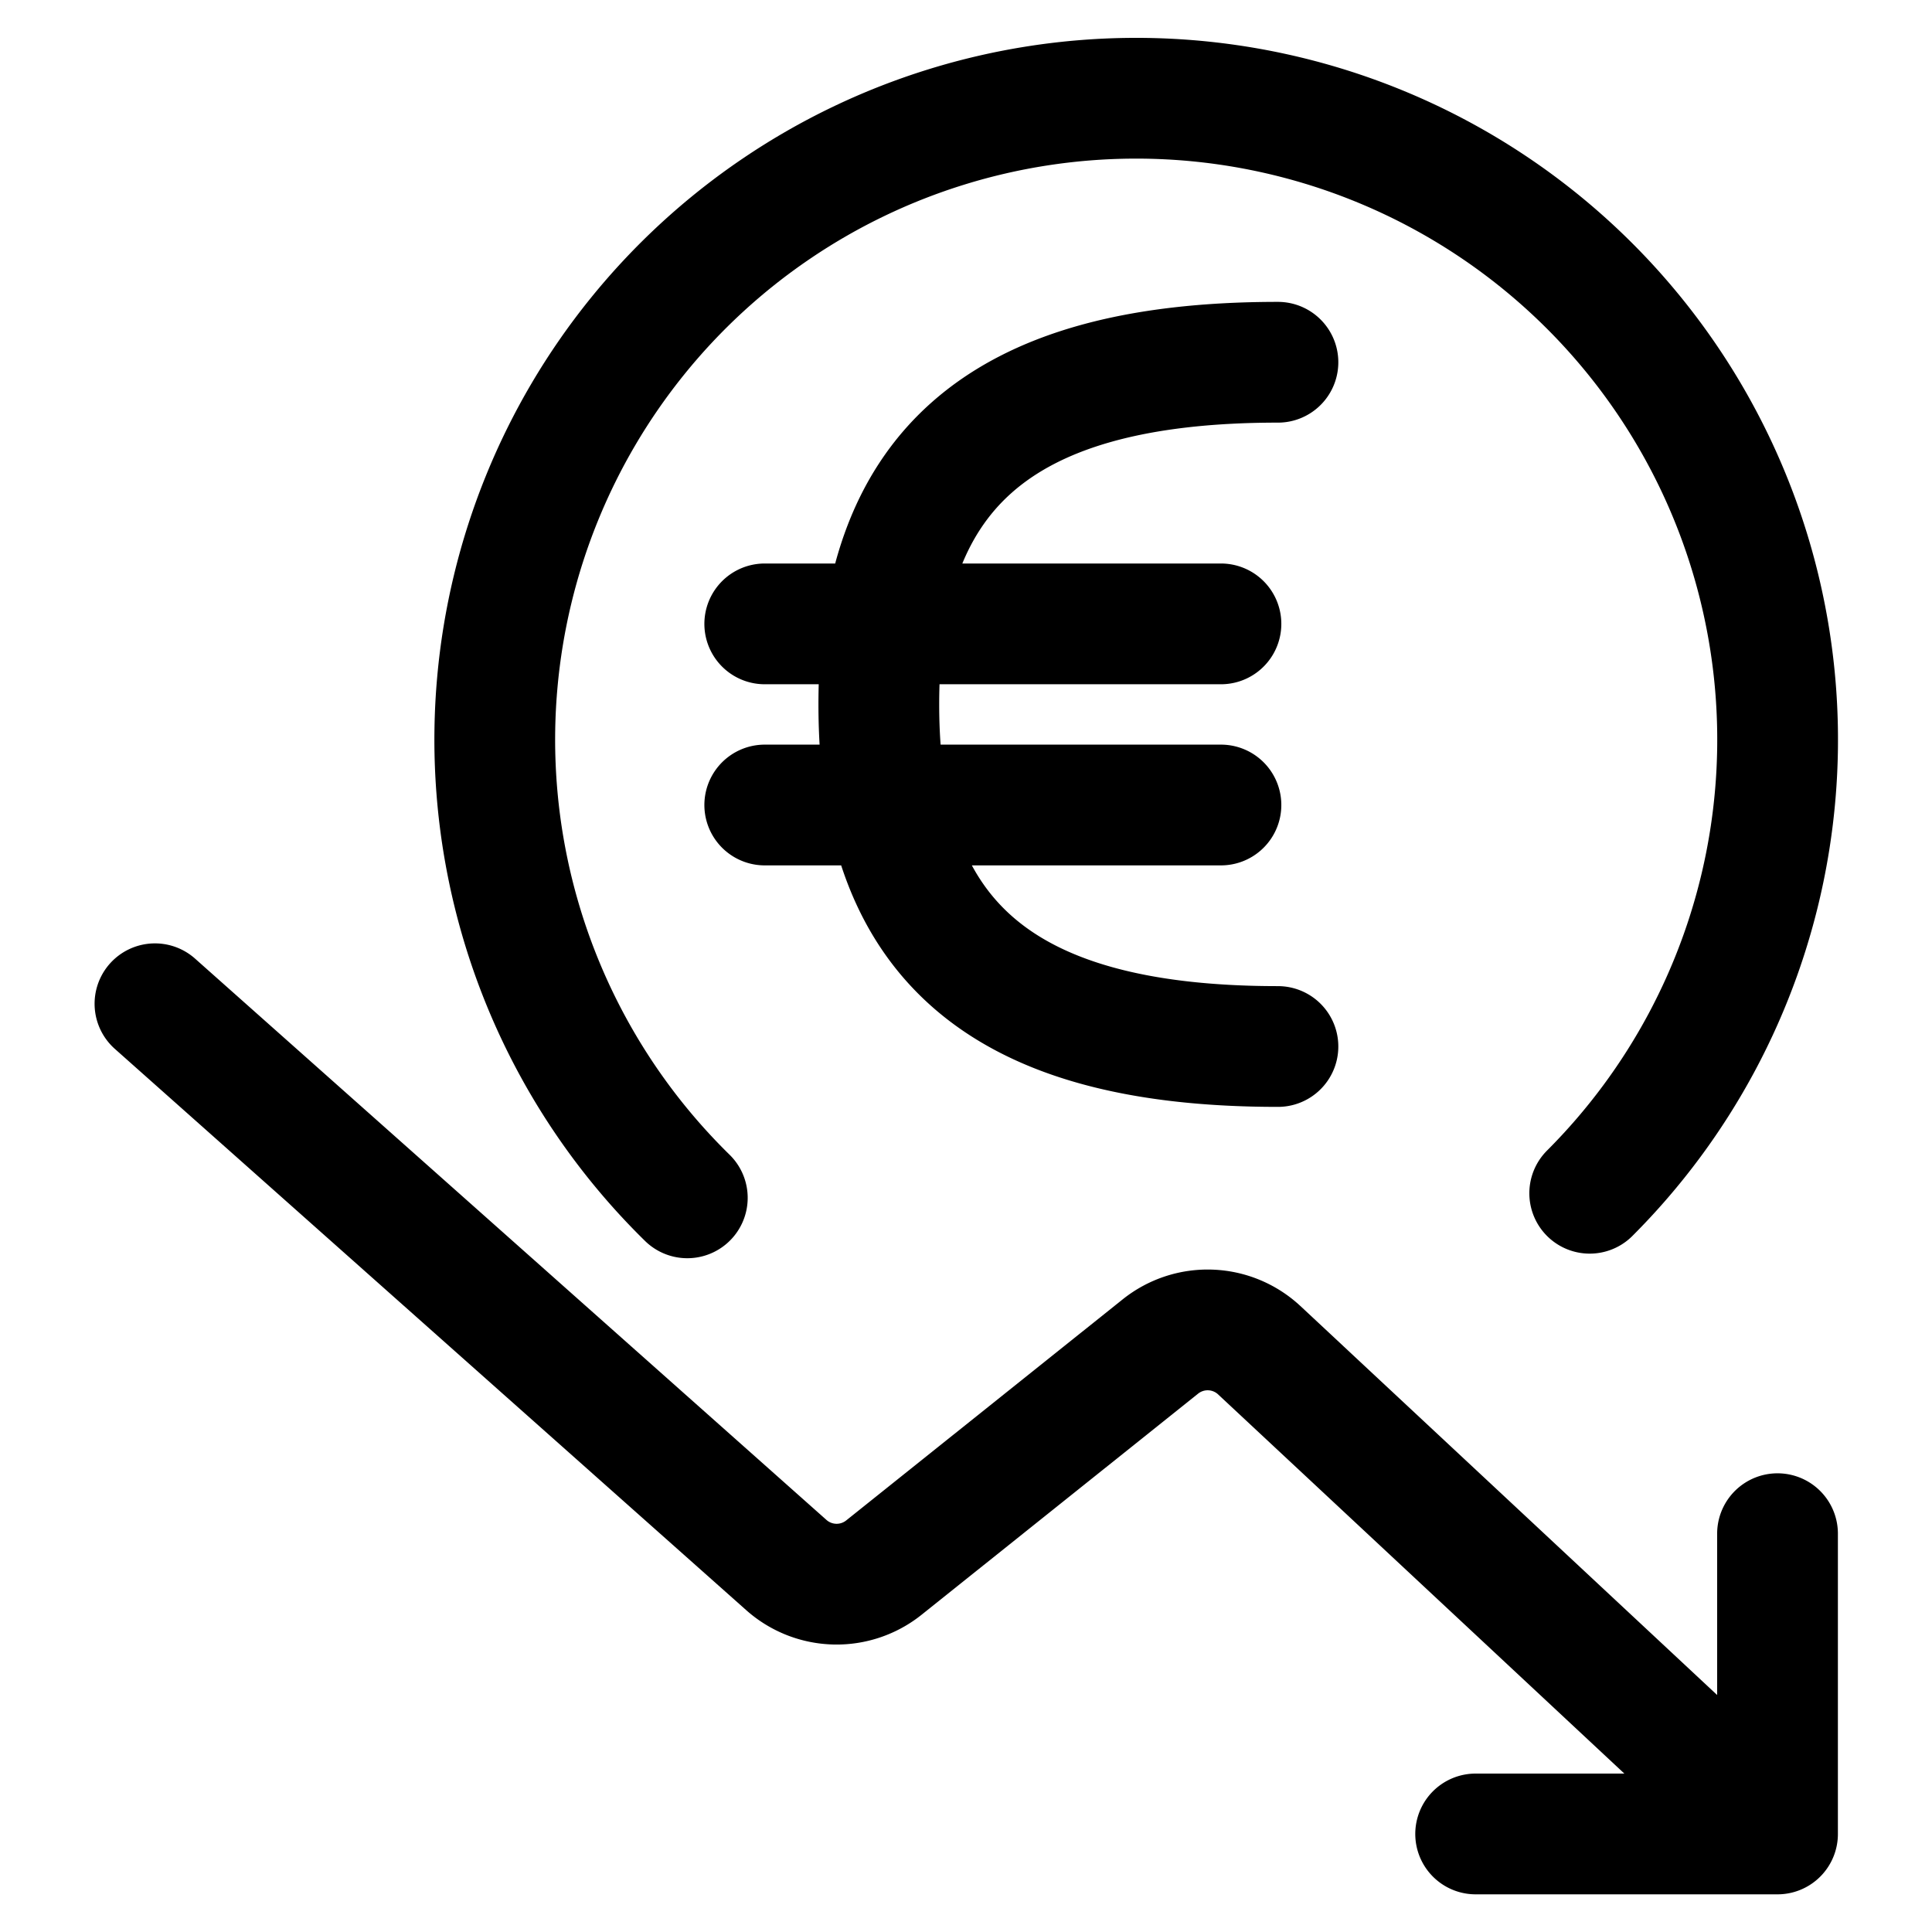 <svg viewBox="0 0 24 24" fill="none" xmlns="http://www.w3.org/2000/svg"><path d="M8.538 14.88a7.968 7.968 0 1 1 11.21-.057M1.925 12.469l7.846 6.975a.94.94 0 0 0 1.208.03l3.438-2.749a.94.94 0 0 1 1.225.047l6.439 6.01m0 0h-3.75m3.75 0v-3.73M15.875 4.5c-3.542 0-4.958 1.417-4.958 4.25S12.333 13 15.875 13M9.5 7.75h5.667M9.5 10h5.667" stroke="currentColor" vector-effect="non-scaling-stroke" stroke-width="1.5" stroke-linecap="round" stroke-linejoin="round"/></svg>